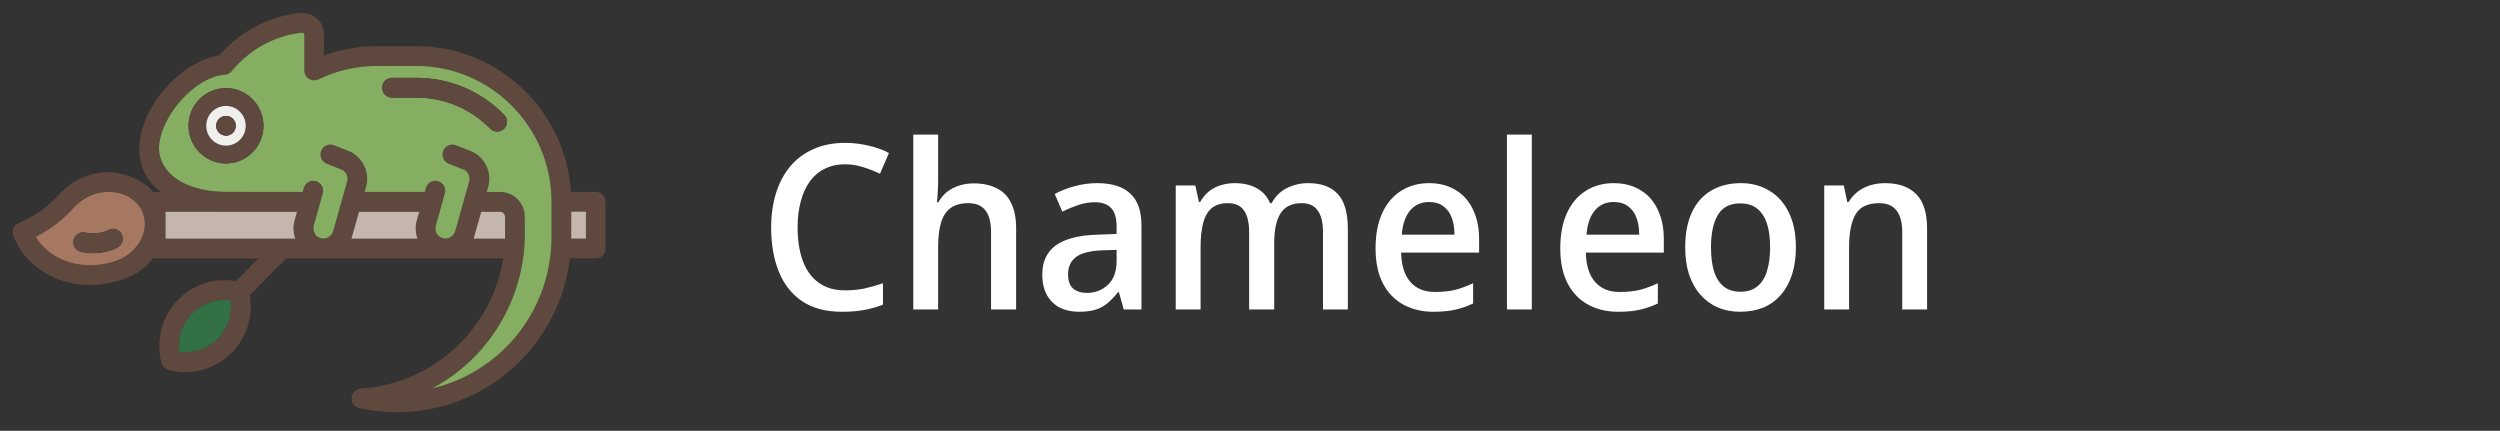 <svg viewBox="0 0 412 71" fill="none" xmlns="http://www.w3.org/2000/svg">
<rect x="0" y="0" width="412" height="71" fill="#333333" stroke="none"/>
<path d="M26.698 39.584C25.436 43.127 23.464 44.872 20.311 46.022C20.055 46.113 18.753 46.567 17.219 46.794C13.948 47.279 10.792 46.738 8.17 45.39C5.449 43.991 3.303 41.724 2.191 38.834C1.872 38.007 2.27 37.079 3.085 36.743C5.621 35.704 7.903 34.102 9.689 32.112C10.058 31.666 12.351 29.071 16.34 28.48C19.118 28.069 21.631 28.863 23.937 30.387C26.243 31.912 27.96 36.04 26.698 39.584ZM19.201 42.96C22.137 41.89 24.096 39.15 23.854 36.446C23.731 35.069 23.049 33.824 21.935 32.942C20.584 31.871 18.719 31.419 16.821 31.701C13.867 32.139 12.201 34.176 12.184 34.197C12.166 34.22 12.146 34.241 12.127 34.264C10.389 36.208 8.253 37.839 5.885 39.04C7.926 42.42 12.169 44.251 16.737 43.575C17.994 43.388 19.081 43.004 19.201 42.96Z" fill="#5F483D"/>
<path d="M23.853 36.446C24.096 39.15 22.137 41.889 19.201 42.959C19.081 43.003 17.994 43.387 16.737 43.574C12.169 44.251 7.925 42.42 5.885 39.039C8.253 37.839 10.389 36.207 12.127 34.264C12.146 34.241 12.166 34.22 12.183 34.196C12.201 34.176 13.867 32.139 16.82 31.701C18.719 31.418 20.584 31.871 21.935 32.942C23.048 33.823 23.731 35.069 23.853 36.446ZM19.533 40.677C20.273 40.173 20.465 39.161 19.963 38.417C19.46 37.67 18.452 37.476 17.711 37.977C17.636 38.028 17.556 38.071 17.471 38.102C17.307 38.16 16.777 38.322 16.275 38.397C15.511 38.51 14.762 38.487 14.047 38.327C13.173 38.134 12.309 38.687 12.118 39.566C11.958 40.304 12.324 41.037 12.965 41.366C13.085 41.428 13.217 41.476 13.354 41.506C14.457 41.752 15.602 41.789 16.756 41.618C17.496 41.508 18.58 41.166 18.587 41.163C18.921 41.04 19.239 40.876 19.533 40.677Z" fill="#A67861"/>
<path d="M19.959 38.417C20.461 39.161 20.27 40.173 19.53 40.677C19.236 40.876 18.918 41.04 18.584 41.163C18.577 41.166 17.493 41.508 16.753 41.618C15.599 41.789 14.454 41.752 13.352 41.506C13.214 41.476 13.082 41.428 12.962 41.366C12.321 41.037 11.955 40.304 12.115 39.566C12.306 38.687 13.17 38.134 14.044 38.328C14.759 38.487 15.508 38.51 16.272 38.397C16.774 38.323 17.304 38.161 17.468 38.102C17.553 38.071 17.633 38.028 17.708 37.977C18.449 37.476 19.457 37.671 19.959 38.417Z" fill="#5F483D"/>
<path d="M35.874 55.843C37.536 54.172 38.32 51.8 38.018 49.487C35.71 49.184 33.359 49.964 31.696 51.644C30.034 53.315 29.25 55.688 29.552 58C31.86 58.303 34.211 57.523 35.874 55.843ZM48.569 36.308L48.965 34.905L27.278 34.896V39.33H48.681C48.328 38.36 48.285 37.312 48.569 36.308ZM68.698 36.308L69.094 34.905H59.163C59.163 34.905 57.949 39.217 57.906 39.33H68.801C68.457 38.36 68.414 37.312 68.698 36.308ZM83.237 39.33C83.237 39.243 83.228 35.719 83.228 35.719C83.228 35.269 82.866 34.905 82.418 34.905H79.301C79.301 34.905 78.086 39.217 78.043 39.33H83.237ZM90.894 38.836V33.268C90.894 20.92 80.903 10.875 68.62 10.875H62.109C58.724 10.875 55.486 11.62 52.462 13.083C51.963 13.326 51.368 13.291 50.895 12.997C50.421 12.702 50.137 12.174 50.137 11.62V5.679C50.137 5.506 49.809 5.376 49.775 5.376H49.741C45.193 5.896 41.084 8.147 38.165 11.724C37.88 12.07 37.467 12.287 37.019 12.313C34.702 12.469 31.989 14.07 29.75 16.599C27.519 19.128 26.184 22.089 26.184 24.531C26.184 27.094 28.484 31.398 36.985 31.623L49.87 31.632L50.051 30.982C50.292 30.116 51.188 29.614 52.049 29.857C52.91 30.099 53.41 31 53.169 31.866L51.679 37.182C51.558 37.615 51.61 38.066 51.834 38.455C52.049 38.845 52.402 39.131 52.833 39.252C52.988 39.295 53.134 39.313 53.289 39.313C54.03 39.313 54.693 38.81 54.891 38.092L57.182 29.917C57.398 29.146 57.044 28.341 56.355 27.977C56.278 27.96 53.823 26.982 53.823 26.982C52.988 26.644 52.592 25.7 52.919 24.86C53.255 24.02 54.194 23.622 55.029 23.951C55.029 23.951 57.312 24.843 57.406 24.877C59.74 25.821 60.989 28.367 60.3 30.8L60.068 31.632H69.999L70.179 30.982C70.421 30.116 71.316 29.614 72.178 29.857C73.039 30.099 73.538 31 73.297 31.866L71.807 37.182C71.687 37.615 71.738 38.066 71.954 38.455C72.169 38.845 72.531 39.131 72.953 39.252C73.108 39.295 73.254 39.313 73.409 39.313C74.15 39.313 74.813 38.81 75.011 38.092L77.311 29.917C77.526 29.146 77.173 28.341 76.475 27.977C76.398 27.96 73.943 26.982 73.943 26.982C73.108 26.644 72.712 25.7 73.039 24.86C73.375 24.02 74.314 23.622 75.149 23.951C75.149 23.951 77.432 24.843 77.526 24.877C79.861 25.821 81.109 28.367 80.429 30.8L80.196 31.632H82.401C84.632 31.632 86.458 33.459 86.458 35.71C86.458 35.71 86.484 38.776 86.475 38.862C86.424 43.426 85.321 47.808 83.202 51.886C80.877 56.346 77.432 60.121 73.237 62.814C72.557 63.247 71.868 63.654 71.161 64.027C78.215 62.381 84.451 57.74 87.974 50.977C89.921 47.245 90.928 43.054 90.885 38.871C90.894 38.862 90.894 38.845 90.894 38.836ZM96.561 39.33V34.896H94.141C94.141 34.896 94.141 39.191 94.132 39.33H96.561ZM99.8 33.26V40.958C99.8 41.859 99.076 42.586 98.18 42.586H93.926C93.504 46.024 92.47 49.392 90.859 52.484C85.838 62.122 75.933 67.941 65.451 67.941C63.384 67.941 61.291 67.716 59.206 67.248C58.423 67.066 57.88 66.339 57.949 65.533C58.018 64.728 58.655 64.087 59.456 64.035C63.728 63.758 67.897 62.381 71.506 60.069C75.227 57.688 78.284 54.337 80.343 50.379C81.635 47.894 82.505 45.288 82.935 42.586H47.174L41.162 48.63C41.756 52.077 40.654 55.653 38.165 58.156C36.123 60.208 33.35 61.325 30.525 61.325C29.603 61.325 28.665 61.204 27.752 60.961C27.192 60.814 26.752 60.372 26.606 59.809C26.365 58.892 26.244 57.948 26.244 57.021C26.244 54.181 27.355 51.393 29.397 49.34C31.886 46.838 35.434 45.729 38.871 46.327L42.592 42.586H25.65C24.754 42.586 24.031 41.859 24.031 40.958V33.26C24.031 32.359 24.754 31.632 25.65 31.632H26.451C24.315 29.96 22.945 27.614 22.945 24.54C22.945 17.863 29.689 10.096 36.098 9.143C39.517 5.212 44.203 2.735 49.37 2.138C49.534 2.12 49.689 2.103 49.835 2.103C51.791 2.103 53.384 3.705 53.384 5.671V9.152C56.166 8.13 59.094 7.611 62.118 7.611H68.629C82.151 7.611 93.245 18.236 94.089 31.623H98.189C99.076 31.632 99.8 32.359 99.8 33.26Z" fill="#5F483D"/>
<path d="M96.561 34.888V39.321H94.132C94.132 39.174 94.141 34.888 94.141 34.888H96.561Z" fill="#C4B5AE"/>
<path d="M43.419 20.73C43.419 17.3 40.645 14.521 37.243 14.521C33.841 14.521 31.068 17.309 31.068 20.73C31.068 24.15 33.841 26.938 37.243 26.938C40.645 26.938 43.419 24.159 43.419 20.73ZM83.073 21.223C83.71 20.591 83.719 19.561 83.09 18.92C79.232 14.997 74.098 12.832 68.629 12.832H64.598C63.702 12.832 62.979 13.56 62.979 14.46C62.979 15.361 63.702 16.088 64.598 16.088H68.629C73.228 16.088 77.544 17.907 80.791 21.206C81.109 21.526 81.523 21.691 81.945 21.691C82.341 21.691 82.754 21.535 83.073 21.223ZM90.894 33.268V38.871C90.937 43.054 89.929 47.245 87.983 50.977C84.46 57.74 78.224 62.381 71.17 64.027C71.876 63.654 72.574 63.247 73.246 62.814C77.44 60.121 80.885 56.346 83.211 51.886C85.33 47.808 86.432 43.426 86.484 38.862C86.484 38.767 86.467 35.71 86.467 35.71C86.467 33.459 84.649 31.632 82.41 31.632H80.205L80.438 30.8C81.118 28.367 79.878 25.821 77.535 24.877C77.44 24.843 75.158 23.951 75.158 23.951C74.331 23.613 73.383 24.02 73.048 24.86C72.712 25.691 73.117 26.644 73.952 26.982C73.952 26.982 76.407 27.96 76.484 27.977C77.182 28.341 77.535 29.146 77.32 29.917L75.02 38.092C74.822 38.81 74.159 39.313 73.418 39.313C73.263 39.313 73.117 39.295 72.961 39.252C72.531 39.131 72.178 38.845 71.962 38.455C71.747 38.066 71.695 37.607 71.816 37.182L73.306 31.866C73.547 31 73.048 30.099 72.186 29.857C71.325 29.614 70.429 30.116 70.188 30.982L70.007 31.632H60.085L60.318 30.8C60.998 28.367 59.758 25.821 57.423 24.877C57.329 24.843 55.046 23.951 55.046 23.951C54.219 23.613 53.272 24.02 52.936 24.86C52.6 25.691 53.005 26.644 53.84 26.982C53.84 26.982 56.295 27.96 56.373 27.977C57.062 28.341 57.423 29.146 57.2 29.917L54.908 38.092C54.702 38.81 54.047 39.313 53.306 39.313C53.151 39.313 53.005 39.295 52.85 39.252C52.419 39.131 52.066 38.845 51.851 38.455C51.636 38.066 51.584 37.607 51.696 37.182L53.186 31.866C53.427 31 52.928 30.099 52.066 29.857C51.205 29.614 50.309 30.116 50.068 30.982L49.887 31.632L37.002 31.623C28.501 31.398 26.201 27.103 26.201 24.531C26.201 22.089 27.536 19.128 29.767 16.599C31.998 14.07 34.719 12.469 37.036 12.313C37.484 12.278 37.898 12.07 38.182 11.724C41.102 8.147 45.21 5.896 49.758 5.376H49.792C49.827 5.368 50.154 5.506 50.154 5.679V11.611C50.154 12.174 50.438 12.694 50.912 12.988C51.386 13.283 51.98 13.317 52.48 13.075C55.503 11.611 58.75 10.867 62.126 10.867H68.638C80.903 10.875 90.894 20.92 90.894 33.268Z" fill="#85AE62"/>
<path d="M83.228 35.719C83.228 35.719 83.237 39.243 83.237 39.33H78.043C78.086 39.217 79.301 34.905 79.301 34.905H82.419C82.866 34.905 83.228 35.269 83.228 35.719Z" fill="#C4B5AE"/>
<path d="M83.09 18.911C83.719 19.552 83.71 20.582 83.073 21.215C82.754 21.526 82.341 21.682 81.936 21.682C81.514 21.682 81.101 21.518 80.782 21.197C77.544 17.898 73.22 16.079 68.621 16.079H64.59C63.694 16.079 62.97 15.352 62.97 14.451C62.97 13.551 63.694 12.823 64.59 12.823H68.621C74.098 12.823 79.232 14.988 83.09 18.911Z" fill="#5F483D"/>
<path d="M69.094 34.905L68.698 36.308C68.414 37.312 68.457 38.36 68.81 39.33H57.906C57.949 39.217 59.163 34.905 59.163 34.905H69.094ZM48.957 34.905L48.561 36.308C48.276 37.312 48.319 38.36 48.673 39.33H27.278V34.896L48.957 34.905Z" fill="#C4B5AE"/>
<path d="M40.499 20.73C40.499 18.92 39.035 17.456 37.243 17.456C35.443 17.456 33.987 18.928 33.987 20.73C33.987 22.539 35.452 24.003 37.243 24.003C39.035 24.003 40.499 22.539 40.499 20.73ZM37.243 14.521C40.654 14.521 43.419 17.309 43.419 20.73C43.419 24.15 40.645 26.938 37.243 26.938C33.841 26.938 31.068 24.15 31.068 20.73C31.068 17.309 33.832 14.521 37.243 14.521Z" fill="#5F483D"/>
<path d="M38.862 20.73C38.862 19.829 38.139 19.102 37.243 19.102C36.347 19.102 35.624 19.829 35.624 20.73C35.624 21.63 36.347 22.358 37.243 22.358C38.139 22.358 38.862 21.63 38.862 20.73ZM37.243 17.456C39.043 17.456 40.499 18.928 40.499 20.73C40.499 22.539 39.035 24.003 37.243 24.003C35.443 24.003 33.987 22.531 33.987 20.73C33.979 18.92 35.443 17.456 37.243 17.456Z" fill="#EFEFEE"/>
<path d="M37.243 19.102C38.139 19.102 38.862 19.829 38.862 20.73C38.862 21.63 38.139 22.358 37.243 22.358C36.347 22.358 35.624 21.63 35.624 20.73C35.615 19.829 36.347 19.102 37.243 19.102Z" fill="#5F483D"/>
<path d="M38.018 49.487C38.32 51.808 37.545 54.172 35.874 55.843C34.211 57.515 31.851 58.303 29.552 58C29.25 55.679 30.025 53.315 31.696 51.644C33.359 49.964 35.71 49.184 38.018 49.487Z" fill="#337045"/>
<path d="M139.258 27.073C138.044 27.073 136.945 27.313 135.959 27.793C134.998 28.248 134.177 28.931 133.494 29.841C132.837 30.751 132.331 31.85 131.977 33.14C131.623 34.429 131.446 35.883 131.446 37.501C131.446 39.624 131.737 41.469 132.319 43.037C132.9 44.579 133.772 45.767 134.935 46.601C136.098 47.435 137.539 47.853 139.258 47.853C140.37 47.853 141.432 47.752 142.443 47.549C143.454 47.322 144.478 47.031 145.515 46.677V50.204C144.504 50.608 143.467 50.899 142.405 51.076C141.369 51.278 140.155 51.379 138.765 51.379C136.136 51.379 133.962 50.81 132.243 49.673C130.524 48.535 129.234 46.917 128.375 44.819C127.515 42.721 127.086 40.269 127.086 37.463C127.086 35.415 127.351 33.544 127.882 31.85C128.413 30.131 129.196 28.652 130.233 27.414C131.269 26.175 132.546 25.227 134.063 24.57C135.58 23.887 137.311 23.546 139.258 23.546C140.572 23.546 141.862 23.698 143.126 24.001C144.39 24.279 145.515 24.683 146.501 25.214L145.022 28.627C144.188 28.223 143.277 27.869 142.292 27.565C141.331 27.237 140.32 27.073 139.258 27.073ZM154.603 29.879C154.603 30.511 154.578 31.143 154.528 31.775C154.502 32.407 154.464 32.925 154.414 33.329H154.641C155.046 32.621 155.539 32.04 156.12 31.585C156.727 31.13 157.397 30.789 158.13 30.561C158.888 30.334 159.659 30.22 160.443 30.22C161.935 30.22 163.199 30.485 164.235 31.016C165.297 31.522 166.093 32.331 166.624 33.443C167.18 34.53 167.458 35.946 167.458 37.69V51H163.325V38.259C163.325 36.666 163.022 35.478 162.415 34.694C161.808 33.885 160.86 33.481 159.571 33.481C158.332 33.481 157.346 33.759 156.613 34.315C155.88 34.871 155.362 35.693 155.058 36.78C154.755 37.842 154.603 39.156 154.603 40.724V51H150.508V22.181H154.603V29.879ZM180.833 30.182C183.234 30.182 185.042 30.751 186.255 31.888C187.494 33.001 188.113 34.758 188.113 37.159V51H185.194L184.397 48.156H184.246C183.664 48.889 183.083 49.496 182.501 49.976C181.945 50.456 181.288 50.81 180.529 51.038C179.796 51.265 178.886 51.379 177.799 51.379C176.662 51.379 175.638 51.164 174.728 50.735C173.818 50.279 173.097 49.597 172.566 48.687C172.035 47.752 171.77 46.589 171.77 45.198C171.77 43.125 172.503 41.545 173.969 40.458C175.461 39.371 177.723 38.777 180.757 38.676L184.018 38.562V37.425C184.018 35.908 183.702 34.846 183.07 34.239C182.463 33.633 181.604 33.329 180.491 33.329C179.556 33.329 178.633 33.481 177.723 33.784C176.813 34.088 175.928 34.454 175.069 34.884L173.818 31.964C174.753 31.459 175.815 31.041 177.003 30.713C178.216 30.359 179.493 30.182 180.833 30.182ZM181.553 41.255C179.48 41.356 178.039 41.748 177.23 42.43C176.421 43.087 176.017 44.023 176.017 45.236C176.017 46.298 176.295 47.069 176.851 47.549C177.433 48.03 178.178 48.27 179.088 48.27C180.479 48.27 181.642 47.827 182.577 46.943C183.538 46.058 184.018 44.731 184.018 42.961V41.179L181.553 41.255ZM215.565 30.182C217.739 30.182 219.369 30.776 220.456 31.964C221.569 33.152 222.125 35.061 222.125 37.69V51H218.029V38.221C218.029 36.654 217.739 35.478 217.157 34.694C216.601 33.885 215.729 33.481 214.541 33.481C212.897 33.481 211.722 34.05 211.014 35.187C210.332 36.3 209.99 37.918 209.99 40.041V51H205.857V38.221C205.857 37.184 205.731 36.312 205.478 35.605C205.225 34.897 204.846 34.366 204.34 34.012C203.835 33.658 203.177 33.481 202.368 33.481C201.231 33.481 200.333 33.759 199.676 34.315C199.019 34.871 198.551 35.693 198.273 36.78C197.995 37.842 197.856 39.144 197.856 40.686V51H193.761V30.561H196.984L197.59 33.291H197.78C198.185 32.584 198.665 32.002 199.221 31.547C199.802 31.092 200.46 30.751 201.193 30.523C201.926 30.296 202.684 30.182 203.468 30.182C204.909 30.182 206.122 30.46 207.108 31.016C208.094 31.547 208.827 32.369 209.308 33.481H209.573C210.18 32.343 211.027 31.509 212.114 30.978C213.201 30.447 214.351 30.182 215.565 30.182ZM235.491 30.182C237.185 30.182 238.651 30.561 239.89 31.32C241.128 32.053 242.076 33.114 242.734 34.505C243.416 35.895 243.757 37.538 243.757 39.434V41.634H230.903C230.953 43.732 231.459 45.337 232.419 46.45C233.38 47.562 234.732 48.118 236.477 48.118C237.716 48.118 238.815 48.004 239.776 47.777C240.762 47.524 241.76 47.157 242.772 46.677V50.014C241.811 50.469 240.825 50.81 239.814 51.038C238.828 51.265 237.627 51.379 236.211 51.379C234.366 51.379 232.723 50.987 231.282 50.204C229.841 49.42 228.716 48.257 227.907 46.715C227.098 45.148 226.693 43.226 226.693 40.951C226.693 38.651 227.06 36.704 227.793 35.111C228.526 33.519 229.55 32.305 230.865 31.471C232.204 30.612 233.747 30.182 235.491 30.182ZM235.491 33.291C234.202 33.291 233.165 33.759 232.381 34.694C231.598 35.63 231.143 36.957 231.016 38.676H239.7C239.7 37.614 239.548 36.679 239.245 35.87C238.942 35.061 238.474 34.429 237.842 33.974C237.235 33.519 236.452 33.291 235.491 33.291ZM252.44 51H248.345V22.181H252.44V51ZM265.931 30.182C267.624 30.182 269.091 30.561 270.329 31.32C271.568 32.053 272.516 33.114 273.173 34.505C273.856 35.895 274.197 37.538 274.197 39.434V41.634H261.342C261.393 43.732 261.898 45.337 262.859 46.45C263.82 47.562 265.172 48.118 266.916 48.118C268.155 48.118 269.255 48.004 270.216 47.777C271.201 47.524 272.2 47.157 273.211 46.677V50.014C272.251 50.469 271.265 50.81 270.253 51.038C269.268 51.265 268.067 51.379 266.651 51.379C264.806 51.379 263.162 50.987 261.721 50.204C260.28 49.42 259.156 48.257 258.347 46.715C257.538 45.148 257.133 43.226 257.133 40.951C257.133 38.651 257.5 36.704 258.233 35.111C258.966 33.519 259.99 32.305 261.304 31.471C262.644 30.612 264.186 30.182 265.931 30.182ZM265.931 33.291C264.641 33.291 263.605 33.759 262.821 34.694C262.037 35.63 261.582 36.957 261.456 38.676H270.14C270.14 37.614 269.988 36.679 269.685 35.87C269.381 35.061 268.914 34.429 268.282 33.974C267.675 33.519 266.891 33.291 265.931 33.291ZM295.962 40.762C295.962 42.455 295.747 43.959 295.317 45.274C294.888 46.589 294.268 47.701 293.459 48.611C292.676 49.521 291.715 50.216 290.577 50.697C289.44 51.152 288.163 51.379 286.747 51.379C285.458 51.379 284.257 51.152 283.145 50.697C282.033 50.216 281.072 49.521 280.263 48.611C279.454 47.701 278.822 46.589 278.367 45.274C277.937 43.959 277.723 42.443 277.723 40.724C277.723 38.474 278.089 36.565 278.822 34.998C279.555 33.43 280.604 32.242 281.97 31.433C283.36 30.599 285.003 30.182 286.899 30.182C288.669 30.182 290.236 30.599 291.601 31.433C292.966 32.242 294.028 33.43 294.787 34.998C295.57 36.565 295.962 38.486 295.962 40.762ZM281.97 40.762C281.97 42.278 282.134 43.593 282.463 44.705C282.816 45.792 283.347 46.627 284.055 47.208C284.788 47.789 285.711 48.08 286.823 48.08C287.961 48.08 288.884 47.789 289.591 47.208C290.325 46.627 290.855 45.792 291.184 44.705C291.538 43.593 291.715 42.278 291.715 40.762C291.715 39.194 291.538 37.88 291.184 36.818C290.83 35.756 290.299 34.947 289.591 34.391C288.884 33.81 287.948 33.519 286.785 33.519C285.092 33.519 283.866 34.151 283.107 35.415C282.349 36.679 281.97 38.461 281.97 40.762ZM310.644 30.182C312.868 30.182 314.575 30.776 315.763 31.964C316.976 33.152 317.583 35.061 317.583 37.69V51H313.488V38.259C313.488 36.666 313.172 35.478 312.54 34.694C311.933 33.885 310.985 33.481 309.696 33.481C307.8 33.481 306.498 34.1 305.79 35.339C305.082 36.578 304.728 38.36 304.728 40.686V51H300.633V30.561H303.856L304.425 33.291H304.652C305.082 32.584 305.6 32.002 306.207 31.547C306.814 31.092 307.496 30.751 308.255 30.523C309.013 30.296 309.809 30.182 310.644 30.182Z" fill="white"/>
</svg>
